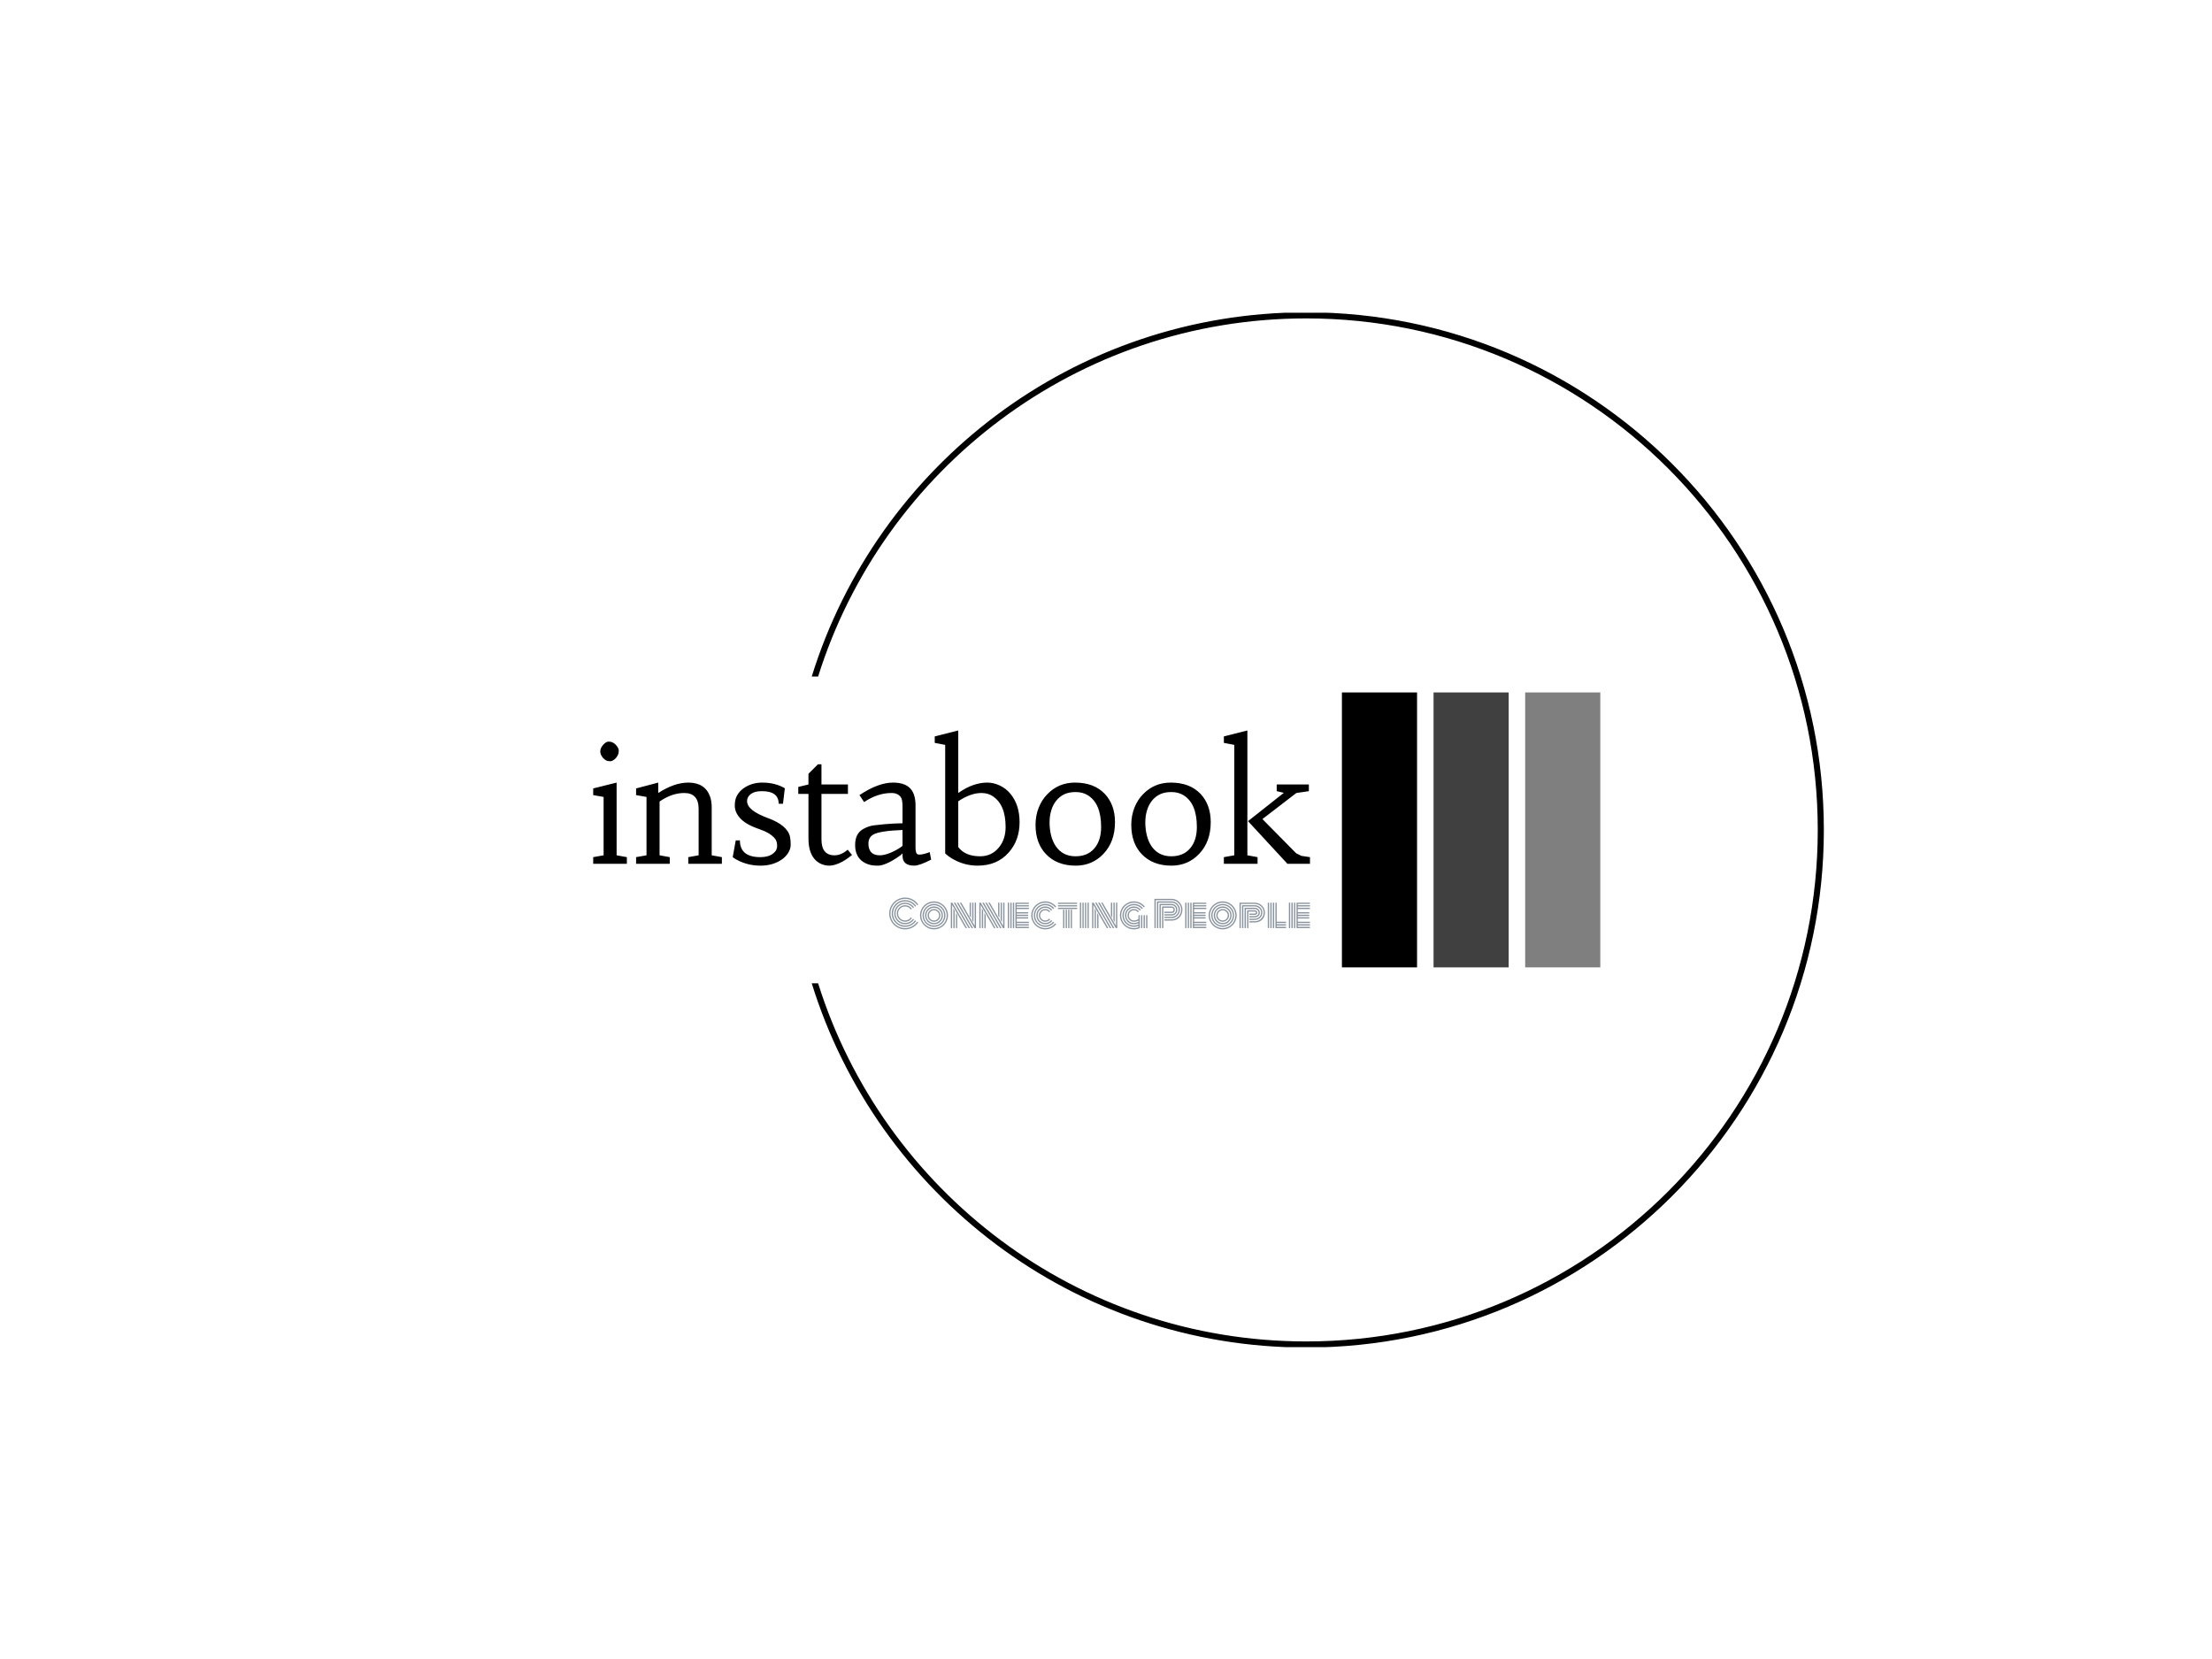 <svg xmlns="http://www.w3.org/2000/svg" version="1.1" xmlns:xlink="http://www.w3.org/1999/xlink" xmlns:svgjs="http://svgjs.dev/svgjs" width="2000" height="1500" viewBox="0 0 2000 1500"><rect width="2000" height="1500" fill="#ffffff"></rect><g transform="matrix(0.75,0,0,0.75,249.091,282.754)"><svg viewBox="0 0 396 247" data-background-color="#ffffff" preserveAspectRatio="xMidYMid meet" height="1247" width="2000" xmlns="http://www.w3.org/2000/svg" xmlns:xlink="http://www.w3.org/1999/xlink"><g id="tight-bounds" transform="matrix(1,0,0,1,0.24,-0.1)"><svg viewBox="0 0 395.52 247.2" height="247.2" width="395.52"><g><svg></svg></g><g><svg viewBox="0 0 395.52 247.2" height="247.2" width="395.52"><g transform="matrix(1,0,0,1,75.544,90.78)"><svg viewBox="0 0 244.431 65.641" height="65.641" width="244.431"><g><svg viewBox="0 0 349.049 93.736" height="65.641" width="244.431"><g transform="matrix(1,0,0,1,0,12.955)"><svg viewBox="0 0 244.431 67.826" height="67.826" width="244.431"><g id="textblocktransform"><svg viewBox="0 0 244.431 67.826" height="67.826" width="244.431" id="textblock"><g><svg viewBox="0 0 244.431 46.097" height="46.097" width="244.431"><g transform="matrix(1,0,0,1,0,0)"><svg width="244.431" viewBox="1.22 -40.6 218.24 41.16" height="46.097" data-palette-color="#000000"><path d="M8.35-24.73L8.35-2.59 11.47-2.03 11.47 0 1.22 0 1.22-2.03 4.39-2.59 4.39-20.36 1.22-20.92 1.22-22.95 8.35-24.73ZM4.26-32.19Q3.86-32.62 3.61-33.15 3.37-33.69 3.37-34.22 3.37-34.74 3.61-35.27 3.86-35.79 4.25-36.23L4.25-36.23Q5.15-37.21 5.9-37.21 6.64-37.21 7.17-36.94 7.69-36.67 8.11-36.23L8.11-36.23Q9.01-35.23 9.01-34.46 9.01-33.69 8.75-33.15 8.5-32.62 8.11-32.18L8.11-32.18Q7.18-31.23 6.41-31.23 5.64-31.23 5.15-31.49 4.66-31.76 4.26-32.19ZM28.93-21.56L28.93-21.56Q25.19-21.56 21.43-18.97L21.43-18.97 21.43-2.59 24.53-2.03 24.53 0 14.28 0 14.28-2.03 17.45-2.59 17.45-20.36 14.28-20.92 14.28-22.95 21.02-24.73 21.02-21.56Q25.95-24.73 30.17-24.73L30.17-24.73Q35.25-24.73 36.79-20.51L36.79-20.51Q37.3-19.09 37.3-17.19L37.3-17.19 37.3-2.59 40.4-2.03 40.4 0 30.17 0 30.17-2.03 33.32-2.59 33.32-16.72Q33.32-21.56 28.93-21.56ZM44.62-7.13L45.89-7.13Q45.89-2.03 52.14-2.03L52.14-2.03Q54.51-2.03 55.93-3.08L55.93-3.08Q57.22-4.03 57.22-5.47L57.22-5.47Q57.22-6.98 56.46-7.81L56.46-7.81Q54.98-9.45 52.16-10.42 49.34-11.4 47.93-12.29 46.53-13.18 45.72-14.16L45.72-14.16Q44.33-15.82 44.33-17.74 44.33-19.65 45.05-20.87 45.77-22.09 46.94-22.95L46.94-22.95Q49.43-24.73 52.7-24.73L52.7-24.73Q56.64-24.73 59.57-23L59.57-23 59-18.29 57.69-18.29Q57.69-22.12 52.58-22.12L52.58-22.12Q50.36-22.12 49.21-21.25 48.07-20.39 48.07-19.09L48.07-19.09Q48.07-16.24 54.44-13.92L54.44-13.92Q60.4-11.72 61.15-8.18L61.15-8.18Q61.35-7.18 61.35-5.8 61.35-4.42 60.46-3.13 59.57-1.83 58.22-1.03L58.22-1.03Q55.61 0.56 52.19 0.56L52.19 0.56Q48.85 0.56 45.94-0.73L45.94-0.73Q44.65-1.29 43.7-2.03L43.7-2.03 44.62-7.13ZM70.72-21.29L70.72-7.47Q70.72-2.59 74.68-2.59L74.68-2.59Q76.75-2.59 78.7-4.3L78.7-4.3 80.02-2.69Q77.95-0.98 76.19-0.21 74.43 0.56 73.09 0.56 71.75 0.56 70.49-0.02 69.23-0.61 68.4-1.71L68.4-1.71Q66.76-3.83 66.76-7.74L66.76-7.74 66.76-21.29 63.66-21.29 63.66-23.41 66.76-24.15 66.76-27.42 69.65-30.3 70.72-30.3 70.72-24.15 78.78-24.15 78.78-21.29 70.72-21.29ZM103.68-3.56L104.12-1.27Q100.55 0.56 98.96 0.56L98.96 0.56Q95.4 0.56 95.4-2.47L95.4-2.47 95.4-3.22Q95.06-2.71 93.53-1.73 92.01-0.76 91.15-0.37L91.15-0.37Q89.13 0.56 88.08 0.56 87.03 0.56 86.34 0.48 85.66 0.39 84.93 0.15 84.19-0.1 83.49-0.54 82.78-0.98 82.22-1.68L82.22-1.68Q80.97-3.25 80.97-5.76L80.97-5.76Q80.97-9.23 83.44-10.6L83.44-10.6Q85-11.5 86.75-11.72 88.49-11.94 89.93-12.06L89.93-12.06Q92.67-12.3 95.4-12.35L95.4-12.35 95.4-17.48Q95.4-19.6 94.86-20.31L94.86-20.31Q93.96-21.56 92.06-21.56L92.06-21.56Q87.81-21.56 83.71-18.8L83.71-18.8 82.29-20.92Q88-24.73 92.52-24.73L92.52-24.73Q96.45-24.73 98.09-22.56L98.09-22.56Q99.36-20.87 99.36-17.77L99.36-17.77 99.36-4.93Q99.36-3.13 100.04-2.88L100.04-2.88Q100.28-2.81 100.67-2.81L100.67-2.81Q101.65-2.81 103.68-3.56L103.68-3.56ZM95.4-5.47L95.4-10.3Q88.47-10.03 86.51-8.91L86.51-8.91Q85.02-8.06 85.02-6.15L85.02-6.15Q85.02-3.39 87.15-2.76L87.15-2.76Q87.73-2.59 88.58-2.59 89.42-2.59 90.54-2.93 91.66-3.27 92.62-3.76L92.62-3.76Q94.42-4.64 95.4-5.47L95.4-5.47ZM108.39-3.17L108.39-36.21 105.21-36.82 105.21-38.79 112.37-40.6 112.37-21.56Q114.76-23.24 116.97-23.99 119.18-24.73 121.17-24.73 123.16-24.73 125.06-23.82 126.97-22.9 128.28-21.29L128.28-21.29Q131.04-17.92 131.04-12.67L131.04-12.67Q131.04-7.23 127.8-3.52L127.8-3.52Q124.28 0.56 118.27 0.56L118.27 0.56Q114.42 0.56 111.02-1.29L111.02-1.29Q109.51-2.1 108.39-3.17L108.39-3.17ZM119.42-21.56L119.42-21.56Q116.13-21.56 112.37-19.04L112.37-19.04 112.37-5.1Q114.47-2.29 119.03-2.29L119.03-2.29Q122.55-2.29 124.74-4.98L124.74-4.98Q126.79-7.47 126.79-11.21L126.79-11.21Q126.79-18.09 122.77-20.65L122.77-20.65Q121.37-21.56 119.42-21.56ZM135.9-11.87L135.9-11.87Q135.9-14.67 136.86-17.09 137.83-19.51 139.49-21.19L139.49-21.19Q142.9-24.73 147.91-24.73L147.91-24.73Q153.72-24.73 156.99-21.29L156.99-21.29Q160.09-17.99 160.09-12.67L160.09-12.67Q160.09-6.74 156.58-3.03L156.58-3.03Q153.16 0.56 148.13 0.56L148.13 0.56Q142.39 0.56 139.05-2.98L139.05-2.98Q135.9-6.3 135.9-11.87ZM142.15-19.15Q141.17-17.9 140.67-16.21 140.17-14.53 140.17-12.56 140.17-10.6 140.62-8.73 141.07-6.86 142.03-5.42L142.03-5.42Q144.13-2.29 148.08-2.29L148.08-2.29Q151.79-2.29 153.84-4.74L153.84-4.74Q155.87-7.13 155.87-11.21L155.87-11.21Q155.87-18.43 151.74-20.92L151.74-20.92Q150.2-21.85 148.11-21.85 146.01-21.85 144.57-21.13 143.12-20.41 142.15-19.15ZM165.05-11.87L165.05-11.87Q165.05-14.67 166.01-17.09 166.97-19.51 168.63-21.19L168.63-21.19Q172.05-24.73 177.06-24.73L177.06-24.73Q182.87-24.73 186.14-21.29L186.14-21.29Q189.24-17.99 189.24-12.67L189.24-12.67Q189.24-6.74 185.72-3.03L185.72-3.03Q182.31 0.56 177.28 0.56L177.28 0.56Q171.54 0.56 168.2-2.98L168.2-2.98Q165.05-6.3 165.05-11.87ZM171.3-19.15Q170.32-17.9 169.82-16.21 169.32-14.53 169.32-12.56 169.32-10.6 169.77-8.73 170.22-6.86 171.17-5.42L171.17-5.42Q173.27-2.29 177.23-2.29L177.23-2.29Q180.94-2.29 182.99-4.74L182.99-4.74Q185.02-7.13 185.02-11.21L185.02-11.21Q185.02-18.43 180.89-20.92L180.89-20.92Q179.35-21.85 177.25-21.85 175.15-21.85 173.71-21.13 172.27-20.41 171.3-19.15ZM200.4-40.6L200.4-2.59 203.5-2.03 203.5 0 193.24 0 193.24-2.03 196.42-2.59 196.42-36.21 193.24-36.82 193.24-38.79 200.4-40.6ZM200.59-12.99L211.5-21.61 209.33-22.12 209.33-24.15 219.12-24.15 219.12-22.12 215.31-21.56 204.98-13.62 215.24-3.22 216.83-2.42 219.46-2.03 219.46 0 212.6 0 200.59-12.99Z" opacity="1" transform="matrix(1,0,0,1,0,0)" fill="#000000" class="wordmark-text-0" data-fill-palette-color="primary" id="text-0"></path></svg></g></svg></g><g transform="matrix(1,0,0,1,100.926,56.98)"><svg viewBox="0 0 143.506 10.846" height="10.846" width="143.506"><g transform="matrix(1,0,0,1,0,0)"><svg width="143.506" viewBox="1.37 -42.19 581.4 43.95" height="10.846" data-palette-color="#89939e"><path d="M32.79-26.61L32.79-26.61 31.35-25.66Q30.03-27.61 27.92-28.75 25.81-29.88 23.34-29.88L23.34-29.88Q19.34-29.88 16.5-27.05 13.67-24.22 13.67-20.21 13.67-16.21 16.5-13.38 19.34-10.55 23.34-10.55L23.34-10.55Q25.81-10.55 27.92-11.69 30.03-12.84 31.35-14.79L31.35-14.79 32.76-13.77Q31.2-11.47 28.71-10.13 26.22-8.79 23.34-8.79L23.34-8.79Q21.02-8.79 18.91-9.69 16.8-10.6 15.26-12.13 13.72-13.67 12.82-15.78 11.91-17.9 11.91-20.21 11.91-22.53 12.82-24.65 13.72-26.76 15.26-28.3 16.8-29.83 18.91-30.74 21.02-31.64 23.34-31.64L23.34-31.64Q26.25-31.64 28.74-30.29 31.23-28.93 32.79-26.61ZM35.69-28.61L35.69-28.61 34.23-27.66Q32.42-30.3 29.55-31.85 26.68-33.4 23.34-33.4L23.34-33.4Q19.75-33.4 16.72-31.63 13.7-29.86 11.93-26.83 10.16-23.8 10.16-20.21 10.16-16.63 11.93-13.6 13.7-10.57 16.72-8.8 19.75-7.03 23.34-7.03L23.34-7.03Q26.68-7.03 29.57-8.59 32.45-10.16 34.25-12.82L34.25-12.82 35.69-11.82Q33.64-8.79 30.38-7.03 27.12-5.27 23.34-5.27L23.34-5.27Q19.29-5.27 15.84-7.28 12.4-9.28 10.4-12.72 8.4-16.16 8.4-20.21 8.4-24.27 10.4-27.71 12.4-31.15 15.84-33.15 19.29-35.16 23.34-35.16L23.34-35.16Q27.12-35.16 30.38-33.4 33.64-31.64 35.69-28.61ZM38.62-30.57L38.62-30.57 37.16-29.61Q34.86-32.98 31.21-34.95 27.56-36.91 23.34-36.91L23.34-36.91Q19.95-36.91 16.85-35.6 13.75-34.28 11.51-32.04 9.28-29.81 7.96-26.71 6.64-23.61 6.64-20.21 6.64-16.82 7.96-13.72 9.28-10.62 11.51-8.39 13.75-6.15 16.85-4.83 19.95-3.52 23.34-3.52L23.34-3.52Q27.59-3.52 31.23-5.49 34.86-7.47 37.16-10.84L37.16-10.84 38.57-9.79Q36.04-6.08 32.02-3.92 28-1.76 23.34-1.76L23.34-1.76Q18.33-1.76 14.09-4.24 9.84-6.71 7.36-10.96 4.88-15.21 4.88-20.21 4.88-25.22 7.36-29.47 9.84-33.72 14.09-36.19 18.33-38.67 23.34-38.67L23.34-38.67Q28.03-38.67 32.06-36.49 36.08-34.3 38.62-30.57ZM41.5-32.57L41.5-32.57 40.04-31.62Q37.26-35.69 32.85-38.06 28.44-40.43 23.34-40.43L23.34-40.43Q19.24-40.43 15.49-38.83 11.74-37.23 9.03-34.52 6.32-31.81 4.72-28.06 3.13-24.32 3.13-20.21 3.13-16.11 4.72-12.37 6.32-8.62 9.03-5.91 11.74-3.2 15.49-1.6 19.24 0 23.34 0L23.34 0Q28.44 0 32.86-2.39 37.28-4.79 40.06-8.86L40.06-8.86 41.48-7.79Q38.45-3.39 33.67-0.82 28.88 1.76 23.34 1.76L23.34 1.76Q18.87 1.76 14.81 0.01 10.74-1.73 7.8-4.68 4.86-7.62 3.11-11.68 1.37-15.75 1.37-20.21 1.37-24.68 3.11-28.75 4.86-32.81 7.8-35.75 10.74-38.7 14.81-40.44 18.87-42.19 23.34-42.19L23.34-42.19Q28.91-42.19 33.69-39.6 38.48-37.01 41.5-32.57ZM58.31-22.55Q56.25-20.48 56.25-17.58 56.25-14.67 58.31-12.61 60.37-10.55 63.28-10.55 66.18-10.55 68.25-12.61 70.31-14.67 70.31-17.58 70.31-20.48 68.25-22.55 66.18-24.61 63.28-24.61 60.37-24.61 58.31-22.55ZM57.07-11.36Q54.49-13.94 54.49-17.58 54.49-21.22 57.07-23.79 59.64-26.37 63.28-26.37 66.92-26.37 69.49-23.79 72.07-21.22 72.07-17.58 72.07-13.94 69.49-11.36 66.92-8.79 63.28-8.79 59.64-8.79 57.07-11.36ZM55.82-25.02Q52.73-21.92 52.73-17.58 52.73-13.23 55.82-10.13 58.91-7.03 63.28-7.03 67.65-7.03 70.74-10.13 73.83-13.23 73.83-17.58 73.83-21.92 70.74-25.02 67.65-28.13 63.28-28.13 58.91-28.13 55.82-25.02ZM52.62-11.4Q50.97-14.23 50.97-17.58 50.97-20.92 52.62-23.75 54.27-26.59 57.1-28.23 59.93-29.88 63.28-29.88 66.62-29.88 69.46-28.23 72.29-26.59 73.94-23.75 75.58-20.92 75.58-17.58 75.58-14.23 73.94-11.4 72.29-8.57 69.46-6.92 66.62-5.27 63.28-5.27 59.93-5.27 57.1-6.92 54.27-8.57 52.62-11.4ZM50.33-23.03Q49.22-20.43 49.22-17.58 49.22-14.72 50.33-12.12 51.44-9.52 53.33-7.63 55.22-5.74 57.82-4.63 60.42-3.52 63.28-3.52 66.14-3.52 68.74-4.63 71.34-5.74 73.23-7.63 75.12-9.52 76.23-12.12 77.34-14.72 77.34-17.58 77.34-20.43 76.23-23.03 75.12-25.63 73.23-27.53 71.34-29.42 68.74-30.53 66.14-31.64 63.28-31.64 60.42-31.64 57.82-30.53 55.22-29.42 53.33-27.53 51.44-25.63 50.33-23.03ZM48.72-11.43Q47.46-14.36 47.46-17.58 47.46-20.8 48.72-23.73 49.97-26.66 52.08-28.77 54.2-30.88 57.13-32.14 60.06-33.4 63.28-33.4 66.5-33.4 69.43-32.14 72.36-30.88 74.47-28.77 76.58-26.66 77.84-23.73 79.1-20.8 79.1-17.58 79.1-14.36 77.84-11.43 76.58-8.5 74.47-6.38 72.36-4.27 69.43-3.02 66.5-1.76 63.28-1.76 60.06-1.76 57.13-3.02 54.2-4.27 52.08-6.38 49.97-8.5 48.72-11.43ZM47.09-24.4Q45.7-21.14 45.7-17.58 45.7-14.01 47.09-10.75 48.48-7.5 50.84-5.14 53.2-2.78 56.46-1.39 59.71 0 63.28 0 66.84 0 70.1-1.39 73.36-2.78 75.72-5.14 78.07-7.5 79.47-10.75 80.86-14.01 80.86-17.58 80.86-21.14 79.47-24.4 78.07-27.66 75.72-30.02 73.36-32.37 70.1-33.76 66.84-35.16 63.28-35.16 59.71-35.16 56.46-33.76 53.2-32.37 50.84-30.02 48.48-27.66 47.09-24.4ZM45.48-10.07Q43.94-13.65 43.94-17.58 43.94-21.51 45.48-25.09 47.02-28.66 49.61-31.25 52.19-33.84 55.77-35.38 59.35-36.91 63.28-36.91 67.21-36.91 70.79-35.38 74.36-33.84 76.95-31.25 79.54-28.66 81.08-25.09 82.61-21.51 82.61-17.58 82.61-13.65 81.08-10.07 79.54-6.49 76.95-3.91 74.36-1.32 70.79 0.22 67.21 1.76 63.28 1.76 59.35 1.76 55.77 0.22 52.19-1.32 49.61-3.91 47.02-6.49 45.48-10.07ZM114.28-35.16L114.28-14.18 112.52-17.38 112.52-35.16 114.28-35.16ZM117.79-35.16L117.79-8.11 116.04-11.08 116.04-35.16 117.79-35.16ZM93.57 0L93.57-20.97 95.33-17.77 95.33 0 93.57 0ZM90.06 0L90.06-27.29 91.82-24.07 91.82 0 90.06 0ZM111.03 0L90.67-35.16 92.72-35.16 113.08 0 111.03 0ZM115.13 0L94.82-35.16 96.89-35.16 117.23 0 115.13 0ZM119.23 0L98.95-35.16 101-35.16 119.55-3.05 119.55-35.16 121.31-35.16 121.31 0 119.23 0ZM106.9 0L88.3-32.13 88.3 0 86.54 0 86.54-35.16 88.64-35.16 108.93 0 106.9 0ZM153.63-35.16L153.63-14.18 151.87-17.38 151.87-35.16 153.63-35.16ZM157.15-35.16L157.15-8.11 155.39-11.08 155.39-35.16 157.15-35.16ZM132.93 0L132.93-20.97 134.68-17.77 134.68 0 132.93 0ZM129.41 0L129.41-27.29 131.17-24.07 131.17 0 129.41 0ZM150.38 0L130.02-35.16 132.07-35.16 152.43 0 150.38 0ZM154.48 0L134.17-35.16 136.25-35.16 156.58 0 154.48 0ZM158.59 0L138.3-35.16 140.35-35.16 158.9-3.05 158.9-35.16 160.66-35.16 160.66 0 158.59 0ZM146.26 0L127.65-32.13 127.65 0 125.9 0 125.9-35.16 128-35.16 148.28 0 146.26 0ZM174.04-35.16L174.04 0 172.28 0 172.28-35.16 174.04-35.16ZM170.52-35.16L170.52 0 168.76 0 168.76-35.16 170.52-35.16ZM167.01-35.16L167.01 0 165.25 0 165.25-35.16 167.01-35.16ZM177.55-13.21L177.55-8.79 194.37-8.79 194.37-7.03 177.55-7.03 177.55-5.27 194.37-5.27 194.37-3.52 177.55-3.52 177.55-1.76 194.37-1.76 194.37 0 175.8 0 175.8-35.16 194.37-35.16 194.37-33.4 177.55-33.4 177.55-31.64 194.37-31.64 194.37-29.88 177.55-29.88 177.55-28.13 194.37-28.13 194.37-26.37 177.55-26.37 177.55-22 193.4-22 193.4-20.24 177.55-20.24 177.55-18.48 193.4-18.48 193.4-16.72 177.55-16.72 177.55-14.97 193.4-14.97 193.4-13.21 177.55-13.21ZM223.89-23.05L223.89-23.05 222.47-21.97Q220.35-24.61 217-24.61L217-24.61Q214.1-24.61 212.04-22.55 209.97-20.48 209.97-17.58 209.97-14.67 212.04-12.61 214.1-10.55 217-10.55L217-10.55Q218.64-10.55 220.07-11.25 221.5-11.96 222.5-13.21L222.5-13.21 223.86-12.06Q222.64-10.52 220.84-9.66 219.03-8.79 217-8.79L217-8.79Q213.37-8.79 210.79-11.36 208.22-13.94 208.22-17.58 208.22-21.22 210.79-23.79 213.37-26.37 217-26.37L217-26.37Q219.05-26.37 220.86-25.48 222.67-24.58 223.89-23.05ZM226.62-25.24L226.62-25.24 225.23-24.17Q223.77-26.03 221.61-27.08 219.45-28.13 217-28.13L217-28.13Q212.63-28.13 209.55-25.02 206.46-21.92 206.46-17.58 206.46-13.23 209.55-10.13 212.63-7.03 217-7.03L217-7.03Q219.45-7.03 221.62-8.09 223.79-9.16 225.26-11.01L225.26-11.01 226.6-9.89Q224.89-7.74 222.38-6.51 219.86-5.27 217-5.27L217-5.27Q213.66-5.27 210.83-6.92 208-8.57 206.35-11.4 204.7-14.23 204.7-17.58 204.7-20.92 206.35-23.75 208-26.59 210.83-28.23 213.66-29.88 217-29.88L217-29.88Q219.86-29.88 222.39-28.65 224.91-27.42 226.62-25.24ZM229.38-27.44L229.38-27.44 228.01-26.34Q226.04-28.81 223.16-30.22 220.28-31.64 217-31.64L217-31.64Q214.15-31.64 211.55-30.53 208.95-29.42 207.06-27.53 205.16-25.63 204.05-23.03 202.94-20.43 202.94-17.58 202.94-14.72 204.05-12.12 205.16-9.52 207.06-7.63 208.95-5.74 211.55-4.63 214.15-3.52 217-3.52L217-3.52Q220.28-3.52 223.16-4.93 226.04-6.35 228.01-8.81L228.01-8.81 229.33-7.67Q227.11-4.91 223.89-3.33 220.67-1.76 217-1.76L217-1.76Q213.78-1.76 210.85-3.02 207.92-4.27 205.81-6.38 203.7-8.5 202.44-11.43 201.18-14.36 201.18-17.58 201.18-20.8 202.44-23.73 203.7-26.66 205.81-28.77 207.92-30.88 210.85-32.14 213.78-33.4 217-33.4L217-33.4Q220.69-33.4 223.93-31.81 227.16-30.22 229.38-27.44ZM232.12-29.64L232.12-29.64 230.7-28.59Q228.23-31.64 224.66-33.4 221.08-35.16 217-35.16L217-35.16Q213.44-35.16 210.18-33.76 206.92-32.37 204.57-30.02 202.21-27.66 200.82-24.4 199.43-21.14 199.43-17.58 199.43-14.01 200.82-10.75 202.21-7.5 204.57-5.14 206.92-2.78 210.18-1.39 213.44 0 217 0L217 0Q221.08 0 224.66-1.76 228.23-3.52 230.7-6.57L230.7-6.57 232.09-5.49Q229.38-2.12 225.44-0.18 221.5 1.76 217 1.76L217 1.76Q213.07 1.76 209.5 0.22 205.92-1.32 203.33-3.91 200.74-6.49 199.21-10.07 197.67-13.65 197.67-17.58 197.67-21.51 199.21-25.09 200.74-28.66 203.33-31.25 205.92-33.84 209.5-35.38 213.07-36.91 217-36.91L217-36.91Q221.5-36.91 225.45-34.97 229.41-33.03 232.12-29.64ZM241.66 0L241.66-25.42 243.42-25.42 243.42 0 241.66 0ZM261-33.4L234.63-33.4 234.63-35.16 261-35.16 261-33.4ZM261-29.88L234.63-29.88 234.63-31.64 261-31.64 261-29.88ZM261-26.37L234.63-26.37 234.63-28.13 261-28.13 261-26.37ZM252.21 0L252.21-25.42 253.96-25.42 253.96 0 252.21 0ZM248.69 0L248.69-25.42 250.45-25.42 250.45 0 248.69 0ZM245.18 0L245.18-25.42 246.93-25.42 246.93 0 245.18 0ZM275.4 0L275.4-35.16 277.16-35.16 277.16 0 275.4 0ZM271.88 0L271.88-35.16 273.64-35.16 273.64 0 271.88 0ZM268.37 0L268.37-35.16 270.12-35.16 270.12 0 268.37 0ZM264.85 0L264.85-35.16 266.61-35.16 266.61 0 264.85 0ZM309.48-35.16L309.48-14.18 307.72-17.38 307.72-35.16 309.48-35.16ZM312.99-35.16L312.99-8.11 311.23-11.08 311.23-35.16 312.99-35.16ZM288.77 0L288.77-20.97 290.53-17.77 290.53 0 288.77 0ZM285.26 0L285.26-27.29 287.02-24.07 287.02 0 285.26 0ZM306.23 0L285.87-35.16 287.92-35.16 308.28 0 306.23 0ZM310.33 0L290.02-35.16 292.09-35.16 312.43 0 310.33 0ZM314.43 0L294.15-35.16 296.2-35.16 314.75-3.05 314.75-35.16 316.51-35.16 316.51 0 314.43 0ZM302.1 0L283.5-32.13 283.5 0 281.74 0 281.74-35.16 283.84-35.16 304.13 0 302.1 0ZM345.83-12.62L345.83-17.82 347.58-17.82 347.58 0Q343.68 1.76 339.5 1.76L339.5 1.76Q335.57 1.76 332 0.22 328.42-1.32 325.83-3.91 323.24-6.49 321.71-10.07 320.17-13.65 320.17-17.58 320.17-21.51 321.71-25.09 323.24-28.66 325.83-31.25 328.42-33.84 332-35.38 335.57-36.91 339.5-36.91L339.5-36.91Q344-36.91 347.95-34.97 351.91-33.03 354.62-29.64L354.62-29.64 353.2-28.59Q350.73-31.64 347.16-33.4 343.58-35.16 339.5-35.16L339.5-35.16Q335.94-35.16 332.68-33.76 329.42-32.37 327.06-30.02 324.71-27.66 323.32-24.4 321.93-21.14 321.93-17.58 321.93-14.01 323.32-10.75 324.71-7.5 327.06-5.14 329.42-2.78 332.68-1.39 335.94 0 339.5 0L339.5 0Q342.8 0 345.83-1.17L345.83-1.17 345.83-2.98Q342.78-1.76 339.5-1.76L339.5-1.76Q336.28-1.76 333.35-3.02 330.42-4.27 328.31-6.38 326.2-8.5 324.94-11.43 323.68-14.36 323.68-17.58 323.68-20.8 324.94-23.73 326.2-26.66 328.31-28.77 330.42-30.88 333.35-32.14 336.28-33.4 339.5-33.4L339.5-33.4Q343.19-33.4 346.43-31.81 349.66-30.22 351.88-27.44L351.88-27.44 350.51-26.34Q348.54-28.81 345.66-30.22 342.78-31.64 339.5-31.64L339.5-31.64Q336.65-31.64 334.05-30.53 331.45-29.42 329.56-27.53 327.66-25.63 326.55-23.03 325.44-20.43 325.44-17.58 325.44-14.72 326.55-12.12 327.66-9.52 329.56-7.63 331.45-5.74 334.05-4.63 336.65-3.52 339.5-3.52L339.5-3.52Q342.87-3.52 345.83-4.88L345.83-4.88 345.83-6.69Q342.87-5.27 339.5-5.27L339.5-5.27Q336.16-5.27 333.33-6.92 330.5-8.57 328.85-11.4 327.2-14.23 327.2-17.58 327.2-20.92 328.85-23.75 330.5-26.59 333.33-28.23 336.16-29.88 339.5-29.88L339.5-29.88Q342.36-29.88 344.89-28.65 347.41-27.42 349.12-25.24L349.12-25.24 347.73-24.17Q346.27-26.03 344.11-27.08 341.95-28.13 339.5-28.13L339.5-28.13Q335.13-28.13 332.05-25.02 328.96-21.92 328.96-17.58 328.96-13.23 332.05-10.13 335.13-7.03 339.5-7.03L339.5-7.03Q342.92-7.03 345.83-8.69L345.83-8.69 345.83-10.47Q342.97-8.79 339.5-8.79L339.5-8.79Q335.87-8.79 333.29-11.36 330.71-13.94 330.71-17.58 330.71-21.22 333.29-23.79 335.87-26.37 339.5-26.37L339.5-26.37Q341.55-26.37 343.36-25.48 345.17-24.58 346.39-23.05L346.39-23.05 344.97-21.97Q342.85-24.61 339.5-24.61L339.5-24.61Q336.6-24.61 334.54-22.55 332.47-20.48 332.47-17.58 332.47-14.67 334.54-12.61 336.6-10.55 339.5-10.55L339.5-10.55Q343.24-10.55 345.83-12.62L345.83-12.62ZM356.37 0L356.37-17.82 358.13-17.82 358.13 0 356.37 0ZM352.86 0L352.86-17.82 354.62-17.82 354.62 0 352.86 0ZM349.34 0L349.34-17.82 351.1-17.82 351.1 0 349.34 0ZM381.54-17.38L381.54-19.14 391.74-19.14Q394.26-19.14 396.01-20.84 397.75-22.53 397.75-25.63L397.75-25.63Q397.75-27.95 395.92-29.8 394.09-31.64 391.74-31.64L391.74-31.64 376.66-31.64 376.66 0 374.9 0 374.9-33.4 391.74-33.4Q394.82-33.4 397.16-31.03 399.51-28.66 399.51-25.63L399.51-25.63Q399.51-21.9 397.24-19.64 394.97-17.38 391.74-17.38L391.74-17.38 381.54-17.38ZM381.54-13.87L381.54-15.63 391.74-15.63Q394.28-15.63 396.44-16.86 398.61-18.09 399.94-20.41 401.27-22.73 401.27-25.63L401.27-25.63Q401.27-29.39 398.4-32.28 395.53-35.16 391.74-35.16L391.74-35.16 373.14-35.16 373.14 0 371.38 0 371.38-36.91 391.74-36.91Q394.7-36.91 397.31-35.35 399.92-33.79 401.47-31.18 403.02-28.56 403.02-25.63L403.02-25.63Q403.02-22.31 401.46-19.59 399.9-16.87 397.32-15.37 394.75-13.87 391.74-13.87L391.74-13.87 381.54-13.87ZM381.54-10.35L381.54-12.11 391.74-12.11Q394.36-12.11 396.75-13.15 399.14-14.18 400.91-15.95 402.68-17.72 403.73-20.25 404.78-22.78 404.78-25.63L404.78-25.63Q404.78-29.05 403-32.07 401.22-35.08 398.2-36.88 395.19-38.67 391.74-38.67L391.74-38.67 369.63-38.67 369.63 0 367.87 0 367.87-40.43 391.74-40.43Q395.65-40.43 399.07-38.39 402.49-36.35 404.51-32.93 406.54-29.52 406.54-25.63L406.54-25.63Q406.54-22.17 405.34-19.25 404.15-16.33 402.12-14.4 400.09-12.48 397.41-11.41 394.72-10.35 391.74-10.35L391.74-10.35 381.54-10.35ZM380.17-28.13L380.17 0 378.41 0 378.41-29.88 391.74-29.88Q393.48-29.88 394.74-28.61 395.99-27.34 395.99-25.63L395.99-25.63Q395.99-20.9 391.74-20.9L391.74-20.9 381.54-20.9 381.54-22.66 391.74-22.66Q392.92-22.66 393.58-23.32 394.24-23.97 394.24-25.63L394.24-25.63Q394.24-26.71 393.51-27.42 392.79-28.13 391.74-28.13L391.74-28.13 380.17-28.13ZM419.18-35.16L419.18 0 417.43 0 417.43-35.16 419.18-35.16ZM415.67-35.16L415.67 0 413.91 0 413.91-35.16 415.67-35.16ZM412.15-35.16L412.15 0 410.39 0 410.39-35.16 412.15-35.16ZM422.7-13.21L422.7-8.79 439.52-8.79 439.52-7.03 422.7-7.03 422.7-5.27 439.52-5.27 439.52-3.52 422.7-3.52 422.7-1.76 439.52-1.76 439.52 0 420.94 0 420.94-35.16 439.52-35.16 439.52-33.4 422.7-33.4 422.7-31.64 439.52-31.64 439.52-29.88 422.7-29.88 422.7-28.13 439.52-28.13 439.52-26.37 422.7-26.37 422.7-22 438.54-22 438.54-20.24 422.7-20.24 422.7-18.48 438.54-18.48 438.54-16.72 422.7-16.72 422.7-14.97 438.54-14.97 438.54-13.21 422.7-13.21ZM457.18-22.55Q455.12-20.48 455.12-17.58 455.12-14.67 457.18-12.61 459.24-10.55 462.15-10.55 465.06-10.55 467.12-12.61 469.18-14.67 469.18-17.58 469.18-20.48 467.12-22.55 465.06-24.61 462.15-24.61 459.24-24.61 457.18-22.55ZM455.94-11.36Q453.36-13.94 453.36-17.58 453.36-21.22 455.94-23.79 458.51-26.37 462.15-26.37 465.79-26.37 468.36-23.79 470.94-21.22 470.94-17.58 470.94-13.94 468.36-11.36 465.79-8.79 462.15-8.79 458.51-8.79 455.94-11.36ZM454.69-25.02Q451.6-21.92 451.6-17.58 451.6-13.23 454.69-10.13 457.78-7.03 462.15-7.03 466.52-7.03 469.61-10.13 472.7-13.23 472.7-17.58 472.7-21.92 469.61-25.02 466.52-28.13 462.15-28.13 457.78-28.13 454.69-25.02ZM451.49-11.4Q449.85-14.23 449.85-17.58 449.85-20.92 451.49-23.75 453.14-26.59 455.97-28.23 458.81-29.88 462.15-29.88 465.49-29.88 468.33-28.23 471.16-26.59 472.81-23.75 474.45-20.92 474.45-17.58 474.45-14.23 472.81-11.4 471.16-8.57 468.33-6.92 465.49-5.27 462.15-5.27 458.81-5.27 455.97-6.92 453.14-8.57 451.49-11.4ZM449.2-23.03Q448.09-20.43 448.09-17.58 448.09-14.72 449.2-12.12 450.31-9.52 452.2-7.63 454.09-5.74 456.69-4.63 459.29-3.52 462.15-3.52 465.01-3.52 467.61-4.63 470.21-5.74 472.1-7.63 473.99-9.52 475.1-12.12 476.21-14.72 476.21-17.58 476.21-20.43 475.1-23.03 473.99-25.63 472.1-27.53 470.21-29.42 467.61-30.53 465.01-31.64 462.15-31.64 459.29-31.64 456.69-30.53 454.09-29.42 452.2-27.53 450.31-25.63 449.2-23.03ZM447.59-11.43Q446.33-14.36 446.33-17.58 446.33-20.8 447.59-23.73 448.84-26.66 450.96-28.77 453.07-30.88 456-32.14 458.93-33.4 462.15-33.4 465.37-33.4 468.3-32.14 471.23-30.88 473.34-28.77 475.46-26.66 476.71-23.73 477.97-20.8 477.97-17.58 477.97-14.36 476.71-11.43 475.46-8.5 473.34-6.38 471.23-4.27 468.3-3.02 465.37-1.76 462.15-1.76 458.93-1.76 456-3.02 453.07-4.27 450.96-6.38 448.84-8.5 447.59-11.43ZM445.96-24.4Q444.57-21.14 444.57-17.58 444.57-14.01 445.96-10.75 447.36-7.5 449.71-5.14 452.07-2.78 455.33-1.39 458.59 0 462.15 0 465.71 0 468.97-1.39 472.23-2.78 474.59-5.14 476.95-7.5 478.34-10.75 479.73-14.01 479.73-17.58 479.73-21.14 478.34-24.4 476.95-27.66 474.59-30.02 472.23-32.37 468.97-33.76 465.71-35.16 462.15-35.16 458.59-35.16 455.33-33.76 452.07-32.37 449.71-30.02 447.36-27.66 445.96-24.4ZM444.35-10.07Q442.81-13.65 442.81-17.58 442.81-21.51 444.35-25.09 445.89-28.66 448.48-31.25 451.07-33.84 454.64-35.38 458.22-36.91 462.15-36.91 466.08-36.91 469.66-35.38 473.23-33.84 475.82-31.25 478.41-28.66 479.95-25.09 481.49-21.51 481.49-17.58 481.49-13.65 479.95-10.07 478.41-6.49 475.82-3.91 473.23-1.32 469.66 0.22 466.08 1.76 462.15 1.76 458.22 1.76 454.64 0.22 451.07-1.32 448.48-3.91 445.89-6.49 444.35-10.07ZM499.06-14.79L499.06-16.55 506.51-16.55Q508.71-16.55 510.24-17.87 511.78-19.19 511.78-21.58L511.78-21.58Q511.78-23.44 510.17-24.9 508.56-26.37 506.51-26.37L506.51-26.37 494.2-26.37 494.2 0 492.45 0 492.45-28.13 506.51-28.13Q509.32-28.13 511.43-26.15 513.54-24.17 513.54-21.58L513.54-21.58Q513.54-18.48 511.49-16.64 509.44-14.79 506.51-14.79L506.51-14.79 499.06-14.79ZM499.06-11.28L499.06-13.04 506.51-13.04Q510.12-13.04 512.71-15.43 515.3-17.82 515.3-21.58L515.3-21.58Q515.3-24.88 512.66-27.38 510.02-29.88 506.51-29.88L506.51-29.88 490.69-29.88 490.69 0 488.93 0 488.93-31.64 506.51-31.64Q510.76-31.64 513.91-28.63 517.05-25.61 517.05-21.58L517.05-21.58Q517.05-17.19 513.94-14.23 510.83-11.28 506.51-11.28L506.51-11.28 499.06-11.28ZM499.06-7.76L499.06-9.52 506.51-9.52Q509.8-9.52 512.62-11.08 515.44-12.65 517.13-15.43 518.81-18.21 518.81-21.58L518.81-21.58Q518.81-24.68 517.14-27.42 515.47-30.15 512.62-31.77 509.78-33.4 506.51-33.4L506.51-33.4 487.17-33.4 487.17 0 485.41 0 485.41-35.16 506.51-35.16Q509.29-35.16 511.89-34.06 514.49-32.96 516.4-31.12 518.3-29.27 519.44-26.77 520.57-24.27 520.57-21.58L520.57-21.58Q520.57-18.43 519.45-15.8 518.32-13.16 516.4-11.41 514.47-9.67 511.92-8.72 509.36-7.76 506.51-7.76L506.51-7.76 499.06-7.76ZM497.72-22.85L497.72 0 495.96 0 495.96-24.61 506.51-24.61Q507.95-24.61 508.99-23.72 510.02-22.83 510.02-21.58L510.02-21.58Q510.02-18.31 506.51-18.31L506.51-18.31 499.06-18.31 499.06-20.07 506.51-20.07Q508.27-20.07 508.27-21.58L508.27-21.58Q508.27-22.12 507.75-22.49 507.24-22.85 506.51-22.85L506.51-22.85 497.72-22.85ZM524.5 0L524.5-35.16 526.26-35.16 526.26 0 524.5 0ZM535.05 0L535.05-35.16 536.8-35.16 536.8-8.79 549.77-8.79 549.77-7.03 536.8-7.03 536.8-5.27 549.77-5.27 549.77-3.52 536.8-3.52 536.8-1.76 549.77-1.76 549.77 0 535.05 0ZM531.53 0L531.53-35.16 533.29-35.16 533.29 0 531.53 0ZM528.01 0L528.01-35.16 529.77-35.16 529.77 0 528.01 0ZM562.44-35.16L562.44 0 560.68 0 560.68-35.16 562.44-35.16ZM558.92-35.16L558.92 0 557.16 0 557.16-35.16 558.92-35.16ZM555.4-35.16L555.4 0 553.65 0 553.65-35.16 555.4-35.16ZM565.95-13.21L565.95-8.79 582.77-8.79 582.77-7.03 565.95-7.03 565.95-5.27 582.77-5.27 582.77-3.52 565.95-3.52 565.95-1.76 582.77-1.76 582.77 0 564.19 0 564.19-35.16 582.77-35.16 582.77-33.4 565.95-33.4 565.95-31.64 582.77-31.64 582.77-29.88 565.95-29.88 565.95-28.13 582.77-28.13 582.77-26.37 565.95-26.37 565.95-22 581.8-22 581.8-20.24 565.95-20.24 565.95-18.48 581.8-18.48 581.8-16.72 565.95-16.72 565.95-14.97 581.8-14.97 581.8-13.21 565.95-13.21Z" opacity="1" transform="matrix(1,0,0,1,0,0)" fill="#89939e" class="slogan-text-1" data-fill-palette-color="secondary" id="text-1"></path></svg></g></svg></g></svg></g></svg></g><g transform="matrix(1,0,0,1,255.314,0)"><svg viewBox="0 0 93.736 93.736" height="93.736" width="93.736"><g data-palette-color="#000000"><rect width="25.621" height="93.736" fill="#000000" stroke="transparent" data-fill-palette-color="accent" x="0" fill-opacity="1"></rect><rect width="25.621" height="93.736" fill="#000000" stroke="transparent" data-fill-palette-color="accent" x="31.245" fill-opacity="0.75"></rect><rect width="25.621" height="93.736" fill="#000000" stroke="transparent" data-fill-palette-color="accent" x="62.49" fill-opacity="0.5"></rect></g></svg></g></svg></g></svg></g><g><path d="M245.816 0c68.262 0 123.6 55.338 123.6 123.6 0 68.262-55.338 123.6-123.6 123.6-55.509 0-102.471-36.592-118.082-86.969h1.525c15.561 49.562 61.86 85.514 116.557 85.513 67.459 0 122.144-54.686 122.144-122.144 0-67.459-54.686-122.144-122.144-122.144-54.697 0-100.996 35.952-116.557 85.513l-1.525 0c15.611-50.378 62.573-86.969 118.082-86.969z" fill="#000000" stroke="transparent" data-fill-palette-color="tertiary"></path></g></svg></g><defs></defs></svg><rect width="395.52" height="247.2" fill="none" stroke="none" visibility="hidden"></rect></g></svg></g></svg>